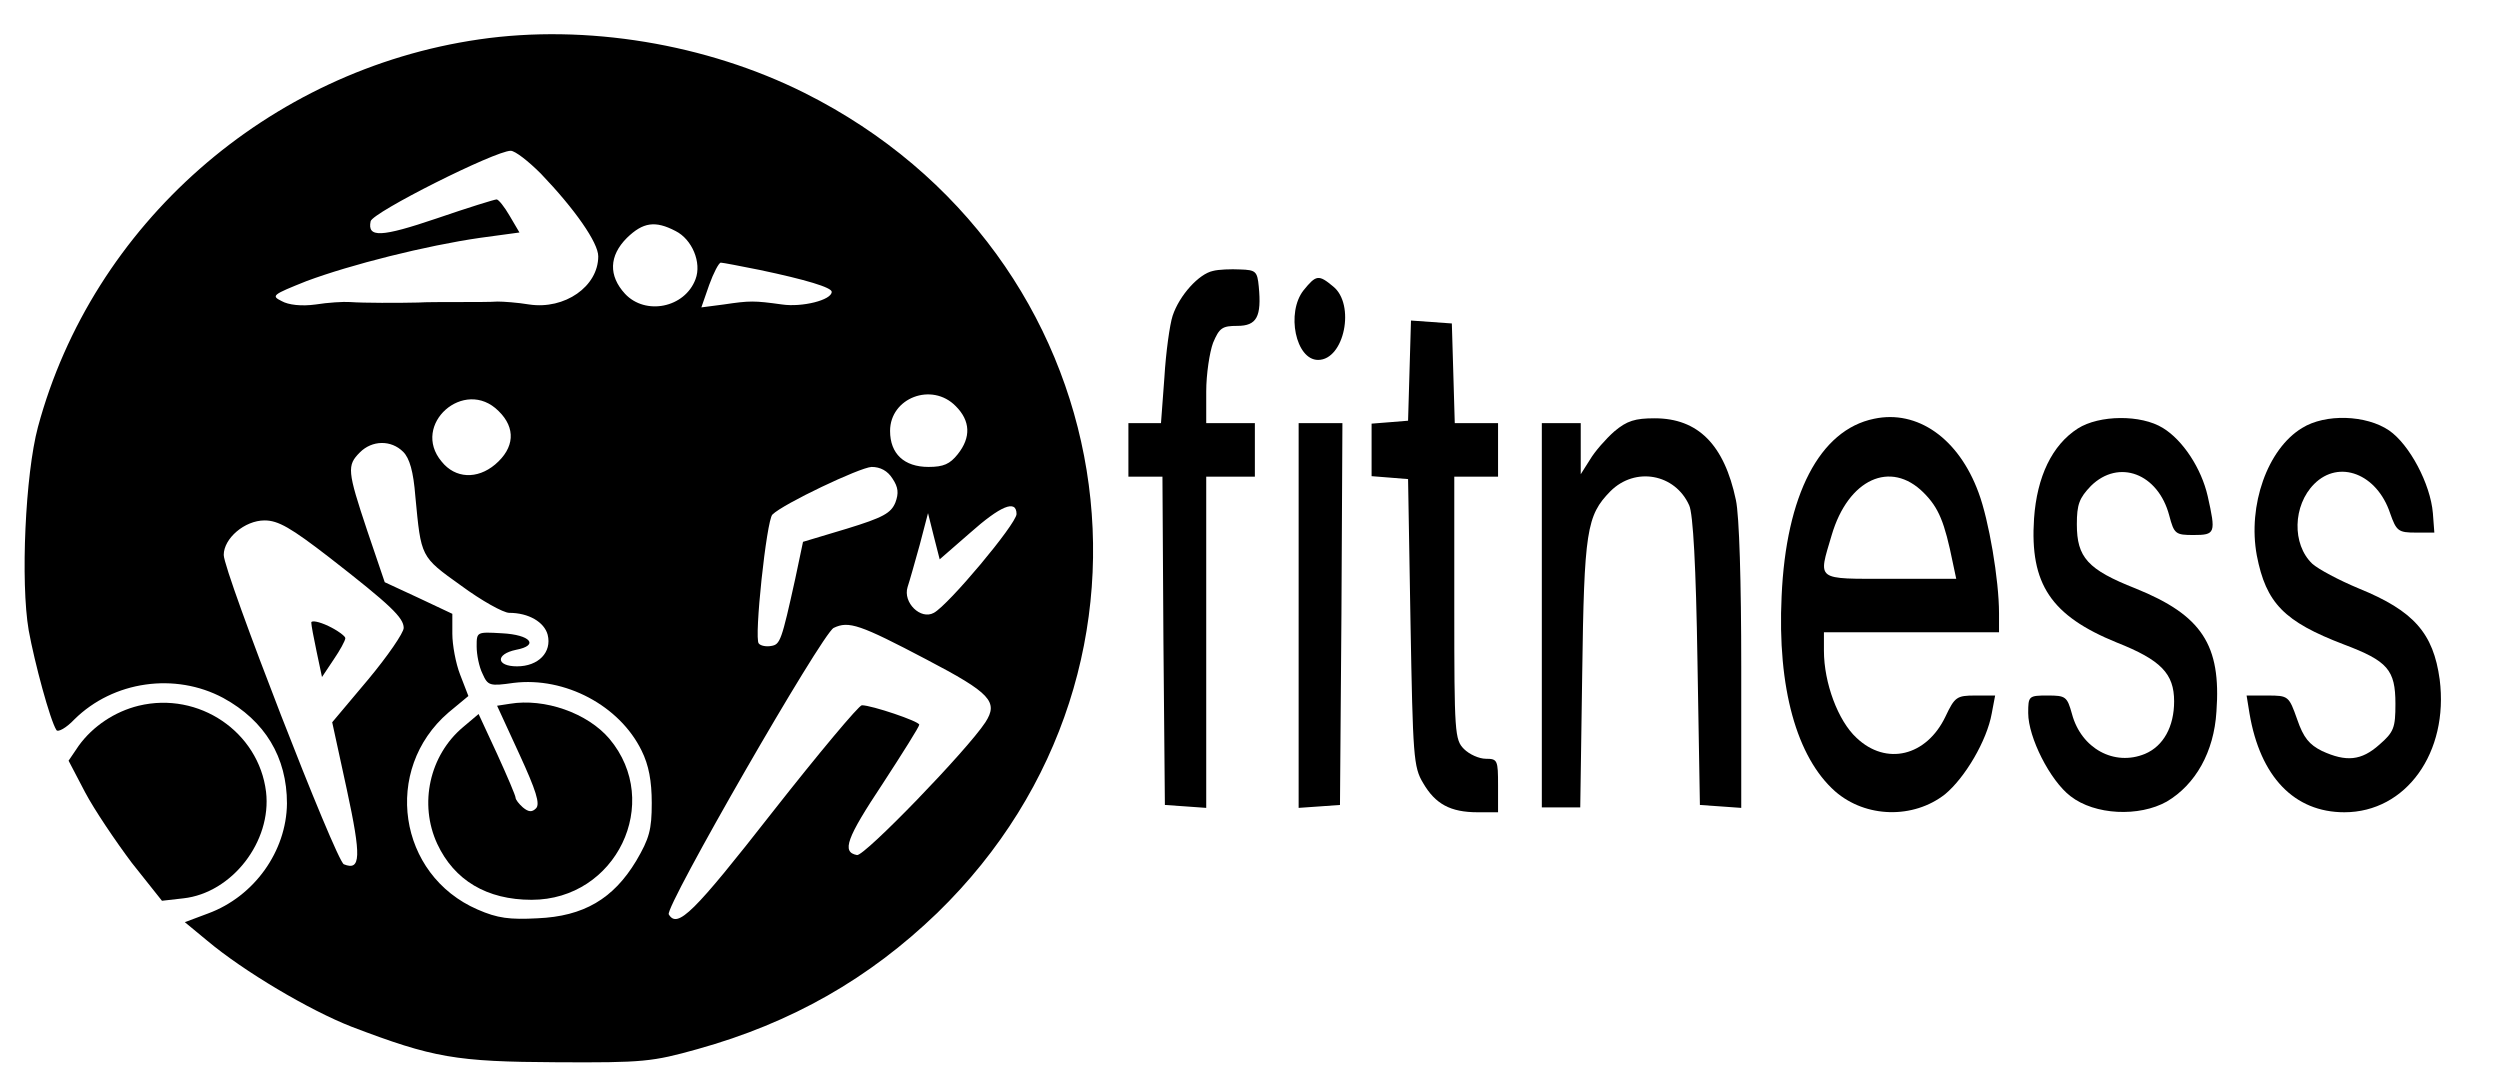 <?xml version="1.0" standalone="no"?>
<!DOCTYPE svg PUBLIC "-//W3C//DTD SVG 20010904//EN"
 "http://www.w3.org/TR/2001/REC-SVG-20010904/DTD/svg10.dtd">
<svg version="1.0" xmlns="http://www.w3.org/2000/svg"
 width="514pt" height="224pt" viewBox="0 0 514 224"
 preserveAspectRatio="xMidYMid meet">

<g transform="translate(0,224) scale(0.1,-0.1)"
fill="#000000" stroke="none">
<path d="M985 2159 c-434 -63 -795 -381 -907 -797 -26 -97 -36 -319 -19 -418
12 -66 44 -185 57 -205 3 -5 20 4 37 22 80 79 207 97 306 44 86 -47 131 -122
131 -217 -1 -98 -67 -191 -162 -226 l-48 -18 46 -38 c75 -63 210 -143 297
-177 168 -64 214 -72 422 -73 178 -1 196 1 289 27 194 54 353 145 493 280 524
509 386 1356 -273 1686 -202 101 -449 142 -669 110z m127 -276 c70 -73 118
-142 118 -170 0 -62 -69 -110 -142 -99 -24 4 -53 6 -65 6 -13 -1 -49 -1 -80
-1 -32 0 -69 0 -83 -1 -41 -1 -113 -1 -140 1 -14 1 -46 -1 -71 -5 -29 -4 -56
-1 -70 7 -22 11 -19 13 51 41 91 34 246 73 357 89 l81 11 -20 34 c-11 19 -23
34 -27 34 -4 0 -59 -17 -123 -39 -115 -39 -143 -40 -136 -6 3 18 256 145 288
145 9 0 36 -21 62 -47z m277 -118 c34 -17 54 -65 41 -99 -22 -59 -103 -75
-145 -30 -34 37 -33 78 4 115 33 32 58 36 100 14z m173 -80 c95 -20 148 -36
148 -45 0 -17 -61 -32 -102 -26 -58 8 -66 8 -120 0 l-46 -6 16 46 c9 25 20 46
24 46 4 0 40 -7 80 -15z m403 -280 c30 -30 32 -64 4 -99 -16 -20 -29 -26 -60
-26 -50 0 -79 27 -79 74 0 68 86 101 135 51z m-940 -10 c36 -35 33 -76 -7
-110 -37 -31 -82 -29 -110 6 -64 76 47 174 117 104z m-196 -84 c13 -13 21 -40
25 -92 12 -125 10 -123 94 -183 42 -31 87 -56 99 -56 40 0 72 -19 79 -45 9
-36 -19 -65 -63 -65 -43 0 -45 25 -2 34 48 9 30 31 -29 34 -52 3 -52 3 -52
-27 0 -17 5 -42 12 -56 11 -25 15 -26 64 -19 106 13 218 -47 263 -139 15 -30
21 -63 21 -108 0 -55 -5 -73 -32 -119 -47 -78 -108 -114 -203 -118 -57 -3 -82
0 -123 18 -164 71 -196 288 -60 405 l41 34 -17 44 c-9 23 -16 61 -16 84 l0 41
-70 33 -69 32 -36 106 c-41 123 -42 134 -15 161 25 25 64 26 89 1z m1006 -55
c12 -18 13 -30 6 -49 -9 -22 -25 -31 -100 -54 l-90 -27 -16 -76 c-28 -127 -31
-135 -49 -138 -10 -2 -22 0 -26 5 -10 10 16 253 28 265 22 22 180 97 204 98
18 0 33 -8 43 -24z m255 -73 c-1 -21 -140 -187 -170 -203 -27 -15 -64 21 -54
53 4 12 15 51 25 87 l17 65 12 -48 12 -47 62 54 c63 56 96 70 96 39z m-1413
-89 c126 -98 153 -124 153 -145 0 -10 -33 -58 -73 -106 l-74 -88 30 -138 c30
-139 29 -168 -6 -154 -16 6 -247 601 -247 636 0 34 43 71 84 71 28 0 54 -15
133 -76z m1228 -210 c132 -69 148 -87 121 -129 -38 -58 -249 -276 -264 -273
-32 6 -22 34 53 147 41 63 75 117 75 121 0 7 -98 40 -118 40 -6 0 -89 -99
-184 -220 -162 -207 -195 -240 -213 -210 -9 14 315 577 339 589 31 15 54 7
191 -65z"/>
<path d="M1048 793 l-26 -4 46 -100 c34 -74 43 -102 34 -111 -8 -8 -15 -8 -27
2 -8 7 -15 16 -15 20 0 4 -17 44 -38 90 l-38 82 -32 -27 c-69 -58 -91 -158
-53 -240 35 -75 102 -115 194 -115 174 0 270 200 160 331 -45 53 -133 84 -205
72z"/>
<path d="M640 960 c0 -5 5 -32 11 -60 l11 -52 24 36 c13 19 24 39 24 44 0 4
-16 16 -35 25 -19 9 -35 12 -35 7z"/>
<path d="M2494 1683 c-29 -6 -69 -50 -83 -92 -6 -18 -14 -76 -17 -127 l-7 -94
-33 0 -34 0 0 -55 0 -55 35 0 35 0 2 -337 3 -338 43 -3 42 -3 0 340 0 341 50
0 50 0 0 55 0 55 -50 0 -50 0 0 65 c0 36 7 81 14 100 13 31 19 35 50 35 40 0
50 19 44 81 -3 31 -6 34 -38 35 -19 1 -45 0 -56 -3z"/>
<path d="M2680 1643 c-36 -46 -16 -143 30 -143 54 0 77 114 31 151 -30 25 -35
24 -61 -8z"/>
<path d="M2898 1478 l-3 -103 -37 -3 -38 -3 0 -54 0 -54 38 -3 37 -3 5 -295
c5 -275 6 -297 26 -330 25 -43 56 -60 112 -60 l42 0 0 55 c0 52 -1 55 -25 55
-14 0 -34 9 -45 20 -19 19 -20 33 -20 290 l0 270 45 0 45 0 0 55 0 55 -45 0
-44 0 -3 103 -3 102 -42 3 -42 3 -3 -103z"/>
<path d="M3853 1379 c-112 -23 -181 -157 -190 -365 -9 -188 31 -331 110 -401
63 -55 161 -57 226 -6 41 34 86 110 96 166 l7 37 -41 0 c-38 0 -42 -3 -61 -43
-39 -82 -122 -102 -183 -44 -38 35 -67 113 -67 179 l0 38 180 0 180 0 0 39 c0
69 -21 192 -42 248 -41 112 -126 171 -215 152z m102 -152 c31 -31 43 -60 60
-144 l7 -33 -136 0 c-155 0 -148 -5 -120 90 34 115 121 155 189 87z"/>
<path d="M3319 1353 c-17 -15 -40 -41 -50 -58 l-19 -30 0 53 0 52 -40 0 -40 0
0 -395 0 -395 39 0 40 0 4 273 c4 296 9 327 58 377 51 51 133 36 162 -29 8
-17 14 -126 17 -321 l5 -295 43 -3 42 -3 0 290 c0 174 -4 311 -11 343 -24 114
-78 168 -167 168 -40 0 -57 -5 -83 -27z"/>
<path d="M4272 1359 c-53 -34 -84 -99 -90 -185 -9 -135 35 -200 170 -255 91
-36 118 -64 118 -121 0 -52 -22 -92 -60 -108 -63 -26 -131 11 -150 82 -10 36
-13 38 -50 38 -39 0 -40 -1 -40 -36 0 -50 45 -139 87 -171 50 -39 141 -43 198
-11 59 35 97 102 102 185 10 137 -30 198 -166 253 -99 39 -121 64 -121 132 0
41 5 54 29 79 57 56 138 26 161 -61 10 -38 13 -40 50 -40 45 0 46 4 29 80 -13
57 -51 115 -92 140 -45 28 -131 27 -175 -1z"/>
<path d="M4733 1360 c-71 -43 -112 -159 -93 -262 19 -98 56 -136 179 -183 90
-34 106 -52 106 -122 0 -49 -3 -58 -33 -84 -37 -33 -68 -36 -118 -13 -26 13
-38 27 -51 65 -17 48 -18 49 -61 49 l-43 0 6 -37 c22 -130 92 -203 195 -203
127 0 215 123 196 273 -13 95 -53 141 -166 187 -41 17 -84 40 -96 51 -42 40
-40 120 4 164 51 51 129 21 156 -60 13 -37 17 -40 53 -40 l38 0 -3 40 c-5 60
-48 141 -90 170 -47 32 -131 35 -179 5z"/>
<path d="M2670 974 l0 -395 43 3 42 3 3 393 2 392 -45 0 -45 0 0 -396z"/>
<path d="M285 789 c-49 -12 -94 -42 -123 -82 l-21 -31 34 -65 c19 -36 63 -101
96 -145 l62 -78 44 5 c100 11 182 117 170 219 -15 123 -138 207 -262 177z"/>
</g>
</svg>
